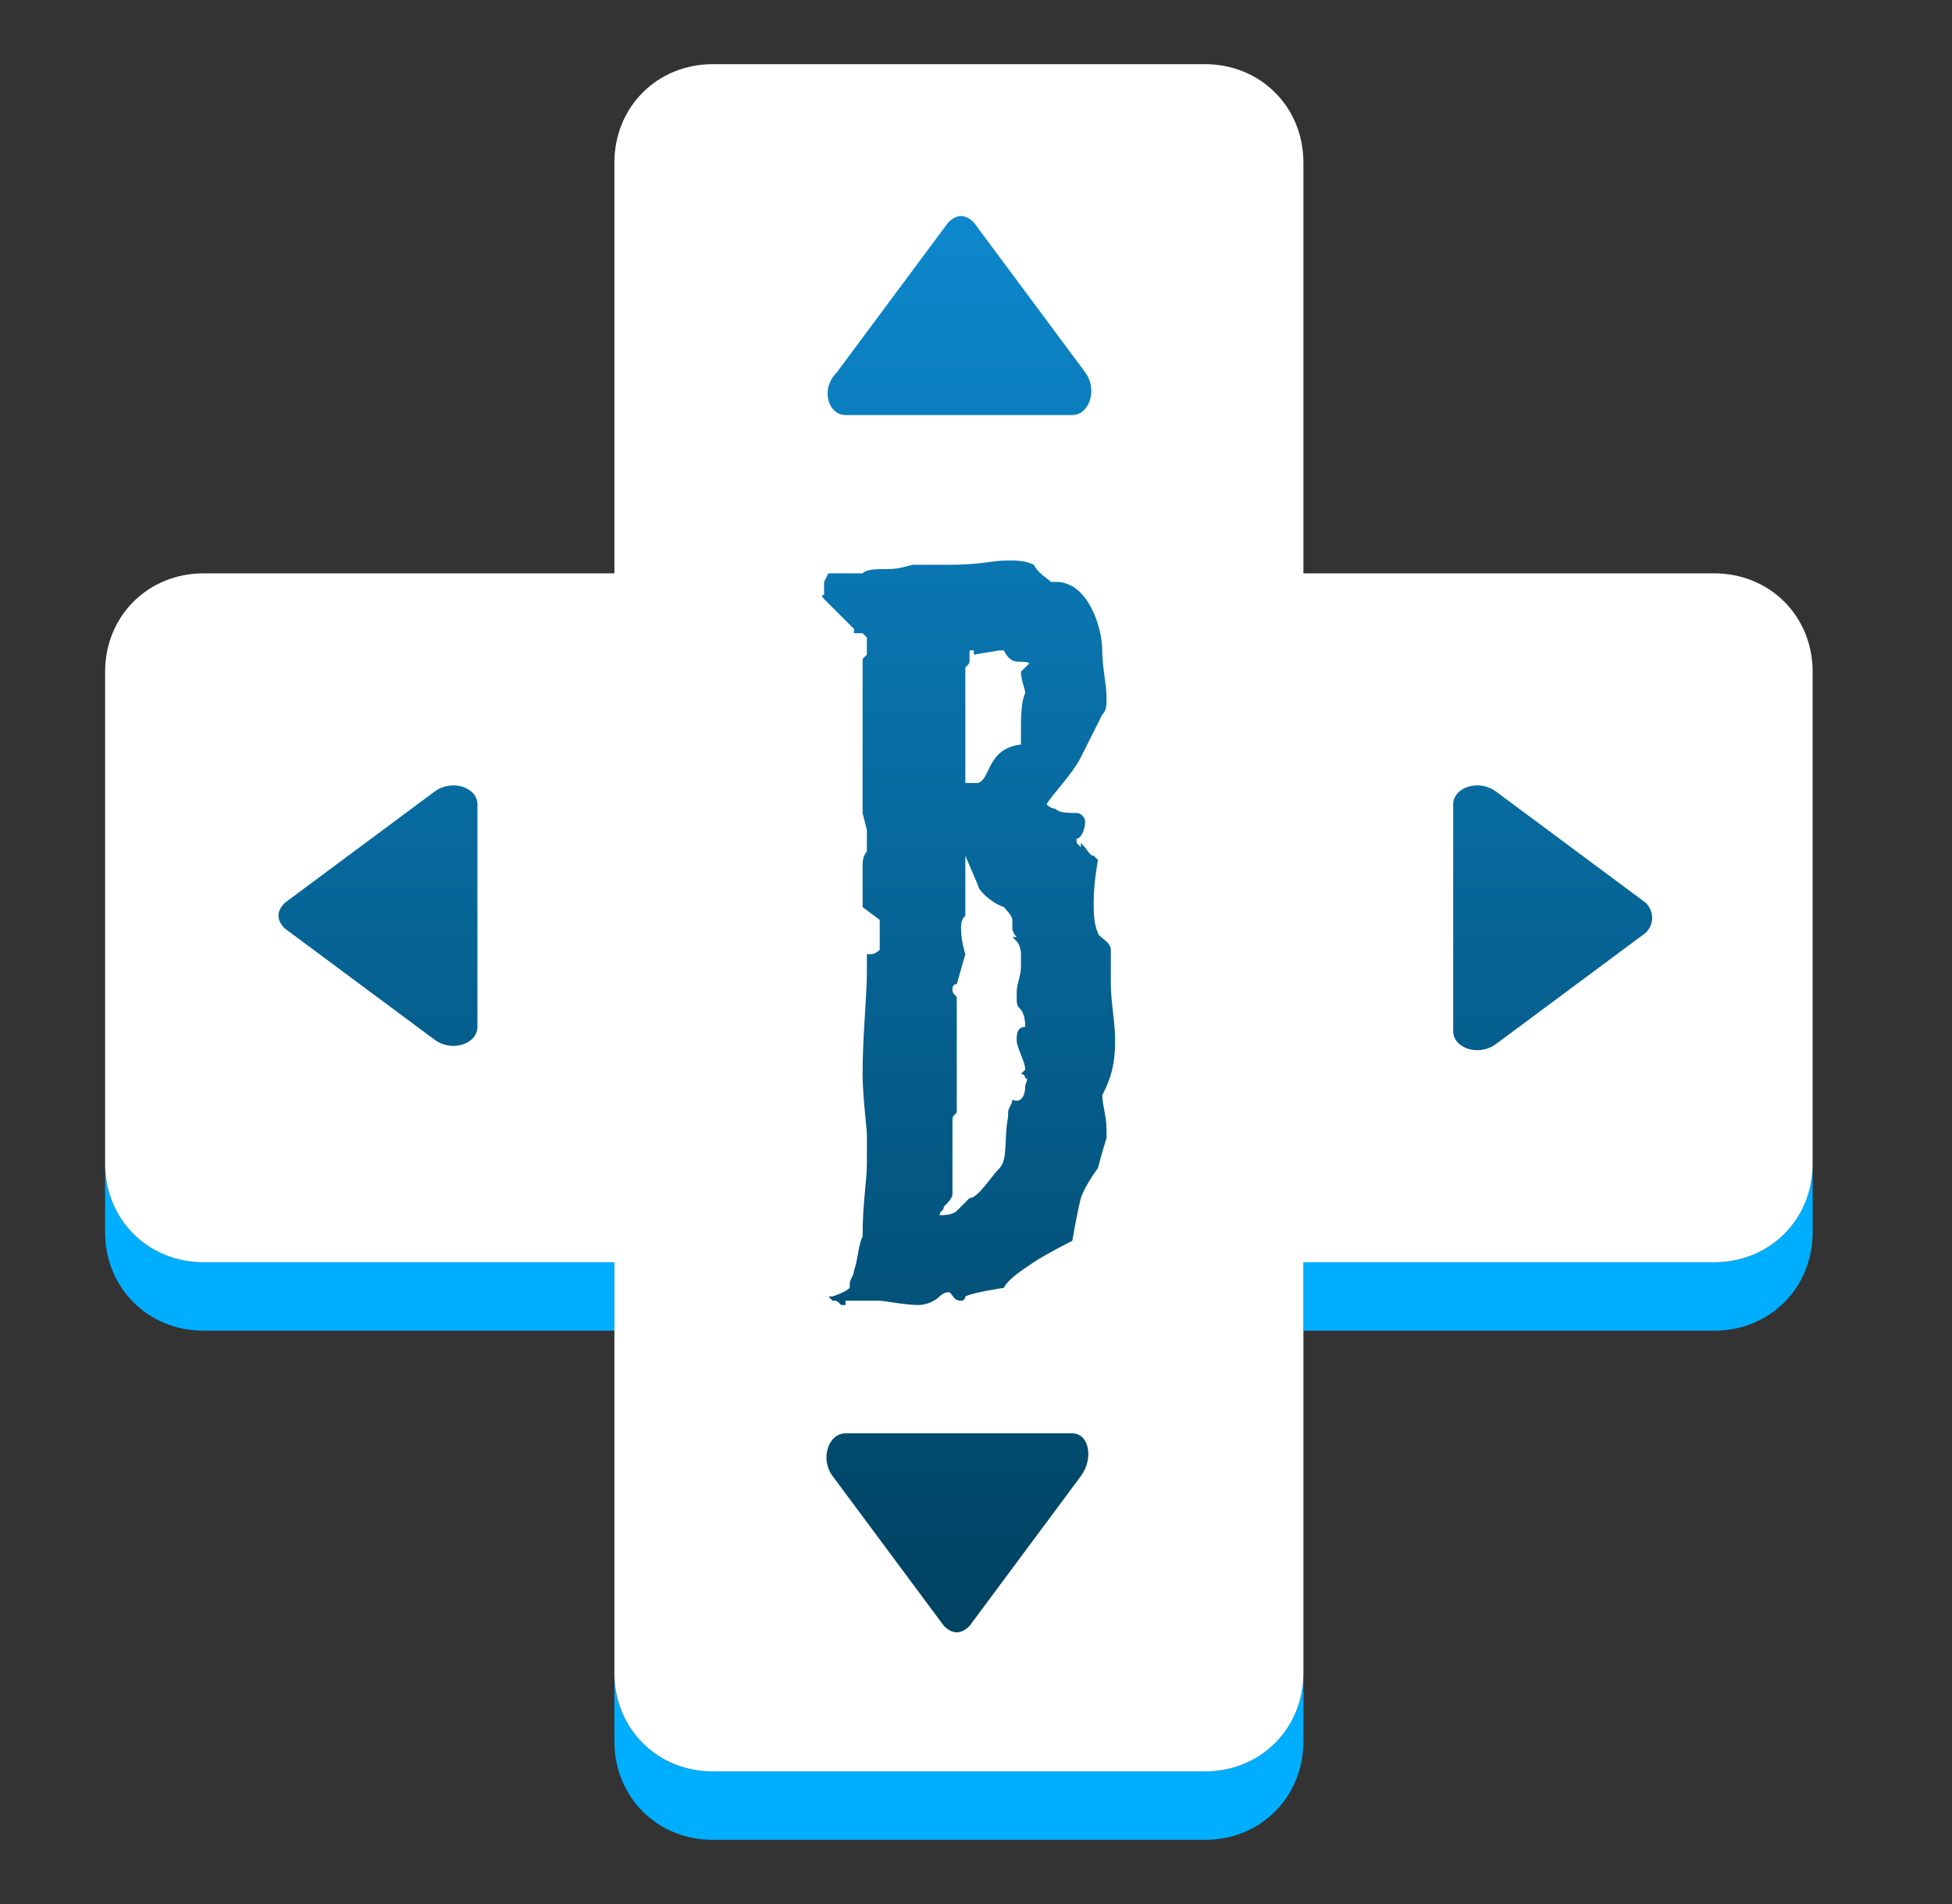 <svg width="41" height="40" viewBox="0 0 41 40" fill="none" xmlns="http://www.w3.org/2000/svg">
<rect x="0" y="0" width="41" height="40" fill="#333333" stroke="none"/>
<path d="M36.006 26.517H27.377V27.955H36.006C37.174 27.955 38.073 27.056 38.073 25.888V24.449C38.073 25.618 37.174 26.517 36.006 26.517ZM25.309 37.214H14.972C13.804 37.214 12.905 36.315 12.905 35.146V36.584C12.905 37.753 13.804 38.652 14.972 38.652H25.309C26.478 38.652 27.377 37.753 27.377 36.584V35.146C27.377 36.315 26.478 37.214 25.309 37.214ZM12.905 26.517H4.275C3.107 26.517 2.208 25.618 2.208 24.449V25.888C2.208 27.056 3.107 27.955 4.275 27.955H12.905V26.517Z" fill="#00AEFF"/>
<path d="M36.006 12.045H27.377V3.416C27.377 2.247 26.478 1.348 25.309 1.348H14.972C13.804 1.348 12.905 2.247 12.905 3.416V12.045H4.275C3.107 12.045 2.208 12.944 2.208 14.112V24.45C2.208 25.618 3.107 26.517 4.275 26.517H12.905V35.146C12.905 36.315 13.804 37.214 14.972 37.214H25.309C26.478 37.214 27.377 36.315 27.377 35.146V26.517H36.006C37.174 26.517 38.073 25.618 38.073 24.45V14.112C38.073 12.944 37.174 12.045 36.006 12.045Z" fill="white"/>
<path d="M23.152 23.011C23.152 23.191 23.242 23.461 23.242 23.73C23.242 23.82 23.242 23.91 23.242 23.91C23.152 24.18 23.062 24.539 23.062 24.539C23.062 24.539 22.792 24.899 22.702 25.169C22.613 25.528 22.523 26.067 22.523 26.067C22.523 26.067 21.983 26.337 21.714 26.517C21.444 26.697 21.174 26.876 21.084 27.056C21.084 27.056 20.455 27.146 20.276 27.236C20.276 27.326 20.186 27.326 20.186 27.326C20.006 27.326 20.006 27.146 19.916 27.146C19.916 27.146 19.826 27.146 19.736 27.236C19.646 27.326 19.466 27.416 19.287 27.416C19.017 27.416 18.568 27.326 18.478 27.326C18.478 27.326 18.388 27.326 18.298 27.326C18.118 27.326 17.938 27.326 17.849 27.326C17.849 27.326 17.849 27.326 17.759 27.326V27.416H17.669C17.579 27.326 17.579 27.326 17.489 27.326L17.399 27.236H17.489C17.489 27.236 17.759 27.146 17.849 27.056V26.966C17.849 26.876 17.938 26.787 17.938 26.697C18.028 26.427 18.028 26.157 18.118 25.977C18.118 25.258 18.208 24.809 18.208 24.45C18.208 24.27 18.208 24.09 18.208 23.82C18.208 23.73 18.118 23.011 18.118 22.562C18.118 21.753 18.208 20.944 18.208 20.404C18.208 20.315 18.208 20.225 18.208 20.135V20.045H18.298C18.388 20.045 18.478 19.955 18.478 19.955V19.326L18.118 19.056V18.157C18.118 17.977 18.208 17.888 18.208 17.888C18.208 17.888 18.208 17.798 18.208 17.708C18.208 17.618 18.208 17.438 18.208 17.438L18.118 17.079V13.843C18.208 13.753 18.208 13.753 18.208 13.753C18.208 13.753 18.208 13.663 18.208 13.573C18.208 13.483 18.208 13.393 18.208 13.393C18.208 13.393 18.208 13.393 18.118 13.303H18.028C18.028 13.303 18.028 13.303 17.938 13.303C17.938 13.303 17.938 13.303 17.938 13.213L17.849 13.124L17.399 12.674C17.309 12.584 17.309 12.584 17.309 12.584C17.309 12.584 17.219 12.494 17.309 12.494V12.405C17.309 12.315 17.309 12.225 17.309 12.225C17.309 12.225 17.309 12.225 17.399 12.045H18.118C18.208 11.955 18.388 11.955 18.657 11.955C18.927 11.955 19.107 11.865 19.197 11.865H19.916C20.635 11.865 20.815 11.775 21.174 11.775C21.354 11.775 21.534 11.775 21.714 11.865C21.804 12.045 21.983 12.135 22.073 12.225C22.073 12.225 22.073 12.225 22.163 12.225C22.253 12.225 22.343 12.225 22.523 12.315C22.972 12.584 23.152 13.303 23.152 13.663C23.152 14.023 23.242 14.382 23.242 14.652C23.242 14.832 23.242 14.921 23.152 15.011L22.702 15.91C22.523 16.27 22.073 16.719 21.983 16.899C21.983 16.899 22.073 16.989 22.163 16.989C22.253 17.079 22.433 17.079 22.613 17.079C22.702 17.079 22.792 17.169 22.792 17.258C22.792 17.438 22.702 17.618 22.613 17.618V17.708L22.702 17.798V17.708C22.882 17.888 22.882 17.977 22.972 17.977C22.972 17.977 22.972 17.977 23.062 18.067C23.062 18.067 22.972 18.517 22.972 18.966C22.972 19.146 22.972 19.416 23.062 19.596C23.062 19.685 23.332 19.775 23.332 19.955V20.045C23.332 20.135 23.332 20.225 23.332 20.315C23.332 20.404 23.332 20.494 23.332 20.584C23.332 20.584 23.332 20.584 23.332 20.674C23.332 21.034 23.422 21.483 23.422 21.843C23.422 22.382 23.332 22.652 23.152 23.011C23.152 22.921 23.152 22.921 23.152 23.011ZM21.444 14.112L21.624 13.933C21.444 13.843 21.264 14.023 21.084 13.663H20.995L20.455 13.753V13.663C20.455 13.663 20.455 13.663 20.365 13.663C20.365 13.753 20.365 13.753 20.365 13.843C20.365 13.933 20.365 13.933 20.276 14.023V16.449C20.365 16.449 20.365 16.449 20.365 16.449C20.455 16.449 20.455 16.449 20.545 16.449C20.815 16.36 20.725 15.73 21.444 15.64C21.444 15.551 21.444 15.461 21.444 15.371C21.444 15.101 21.444 14.742 21.534 14.562C21.534 14.472 21.444 14.292 21.444 14.112ZM21.534 22.831C21.534 22.742 21.624 22.652 21.534 22.652C21.534 22.652 21.534 22.562 21.444 22.562L21.534 22.472C21.534 22.292 21.354 22.023 21.354 21.843C21.354 21.753 21.354 21.573 21.534 21.573C21.534 21.303 21.444 21.213 21.444 21.213C21.354 21.124 21.354 21.124 21.354 20.854C21.354 20.674 21.444 20.494 21.444 20.315C21.444 20.225 21.444 20.225 21.444 20.225C21.444 20.135 21.444 20.135 21.444 20.045C21.444 19.865 21.354 19.775 21.354 19.775L21.264 19.685H21.354C21.354 19.685 21.264 19.596 21.264 19.506V19.416C21.264 19.416 21.264 19.416 21.264 19.326C21.264 19.236 21.084 19.056 21.084 19.056C20.815 18.966 20.545 18.697 20.545 18.607L20.276 17.977C20.276 18.157 20.276 18.427 20.276 18.697C20.276 18.876 20.276 19.056 20.276 19.236C20.186 19.326 20.186 19.416 20.186 19.506C20.186 19.775 20.276 20.045 20.276 20.045L20.096 20.674C20.006 20.674 20.006 20.764 20.006 20.764C20.006 20.854 20.006 20.854 20.096 20.944V23.371C20.006 23.461 20.006 23.461 20.006 23.551C20.006 23.64 20.006 23.64 20.006 23.64C20.006 23.73 20.006 24.09 20.006 24.629C20.006 24.629 20.006 24.899 20.006 25.079C20.006 25.169 19.916 25.258 19.826 25.348C19.826 25.438 19.736 25.438 19.736 25.528C19.826 25.528 20.006 25.528 20.096 25.438L20.365 25.169C20.545 25.169 20.815 24.719 20.995 24.539C21.174 24.36 21.084 23.91 21.174 23.461V23.371C21.174 23.281 21.264 23.191 21.264 23.101C21.444 23.191 21.534 23.011 21.534 22.831ZM10.028 16.899C10.028 16.539 9.489 16.36 9.129 16.629L5.983 18.966C5.804 19.146 5.804 19.326 5.983 19.506L9.129 21.843C9.489 22.112 10.028 21.933 10.028 21.573V16.899ZM17.759 8.719H22.523C22.882 8.719 23.062 8.18 22.792 7.82L20.455 4.674C20.276 4.494 20.096 4.494 19.916 4.674L17.579 7.82C17.219 8.18 17.399 8.719 17.759 8.719ZM22.523 30.112H17.759C17.399 30.112 17.219 30.652 17.489 31.011L19.826 34.157C20.006 34.337 20.186 34.337 20.365 34.157L22.702 31.011C22.972 30.652 22.882 30.112 22.523 30.112ZM34.568 18.966L31.422 16.629C31.062 16.36 30.523 16.539 30.523 16.899V21.663C30.523 22.023 31.062 22.202 31.422 21.933L34.568 19.596C34.747 19.416 34.747 19.146 34.568 18.966Z" fill="url(#paint0_linear_1_672)"/>
<defs>
<linearGradient id="paint0_linear_1_672" x1="20.28" y1="4.364" x2="20.28" y2="33.773" gradientUnits="userSpaceOnUse">
<stop stop-color="#0D88CD"/>
<stop offset="1" stop-color="#004362"/>
</linearGradient>
</defs>
</svg>
